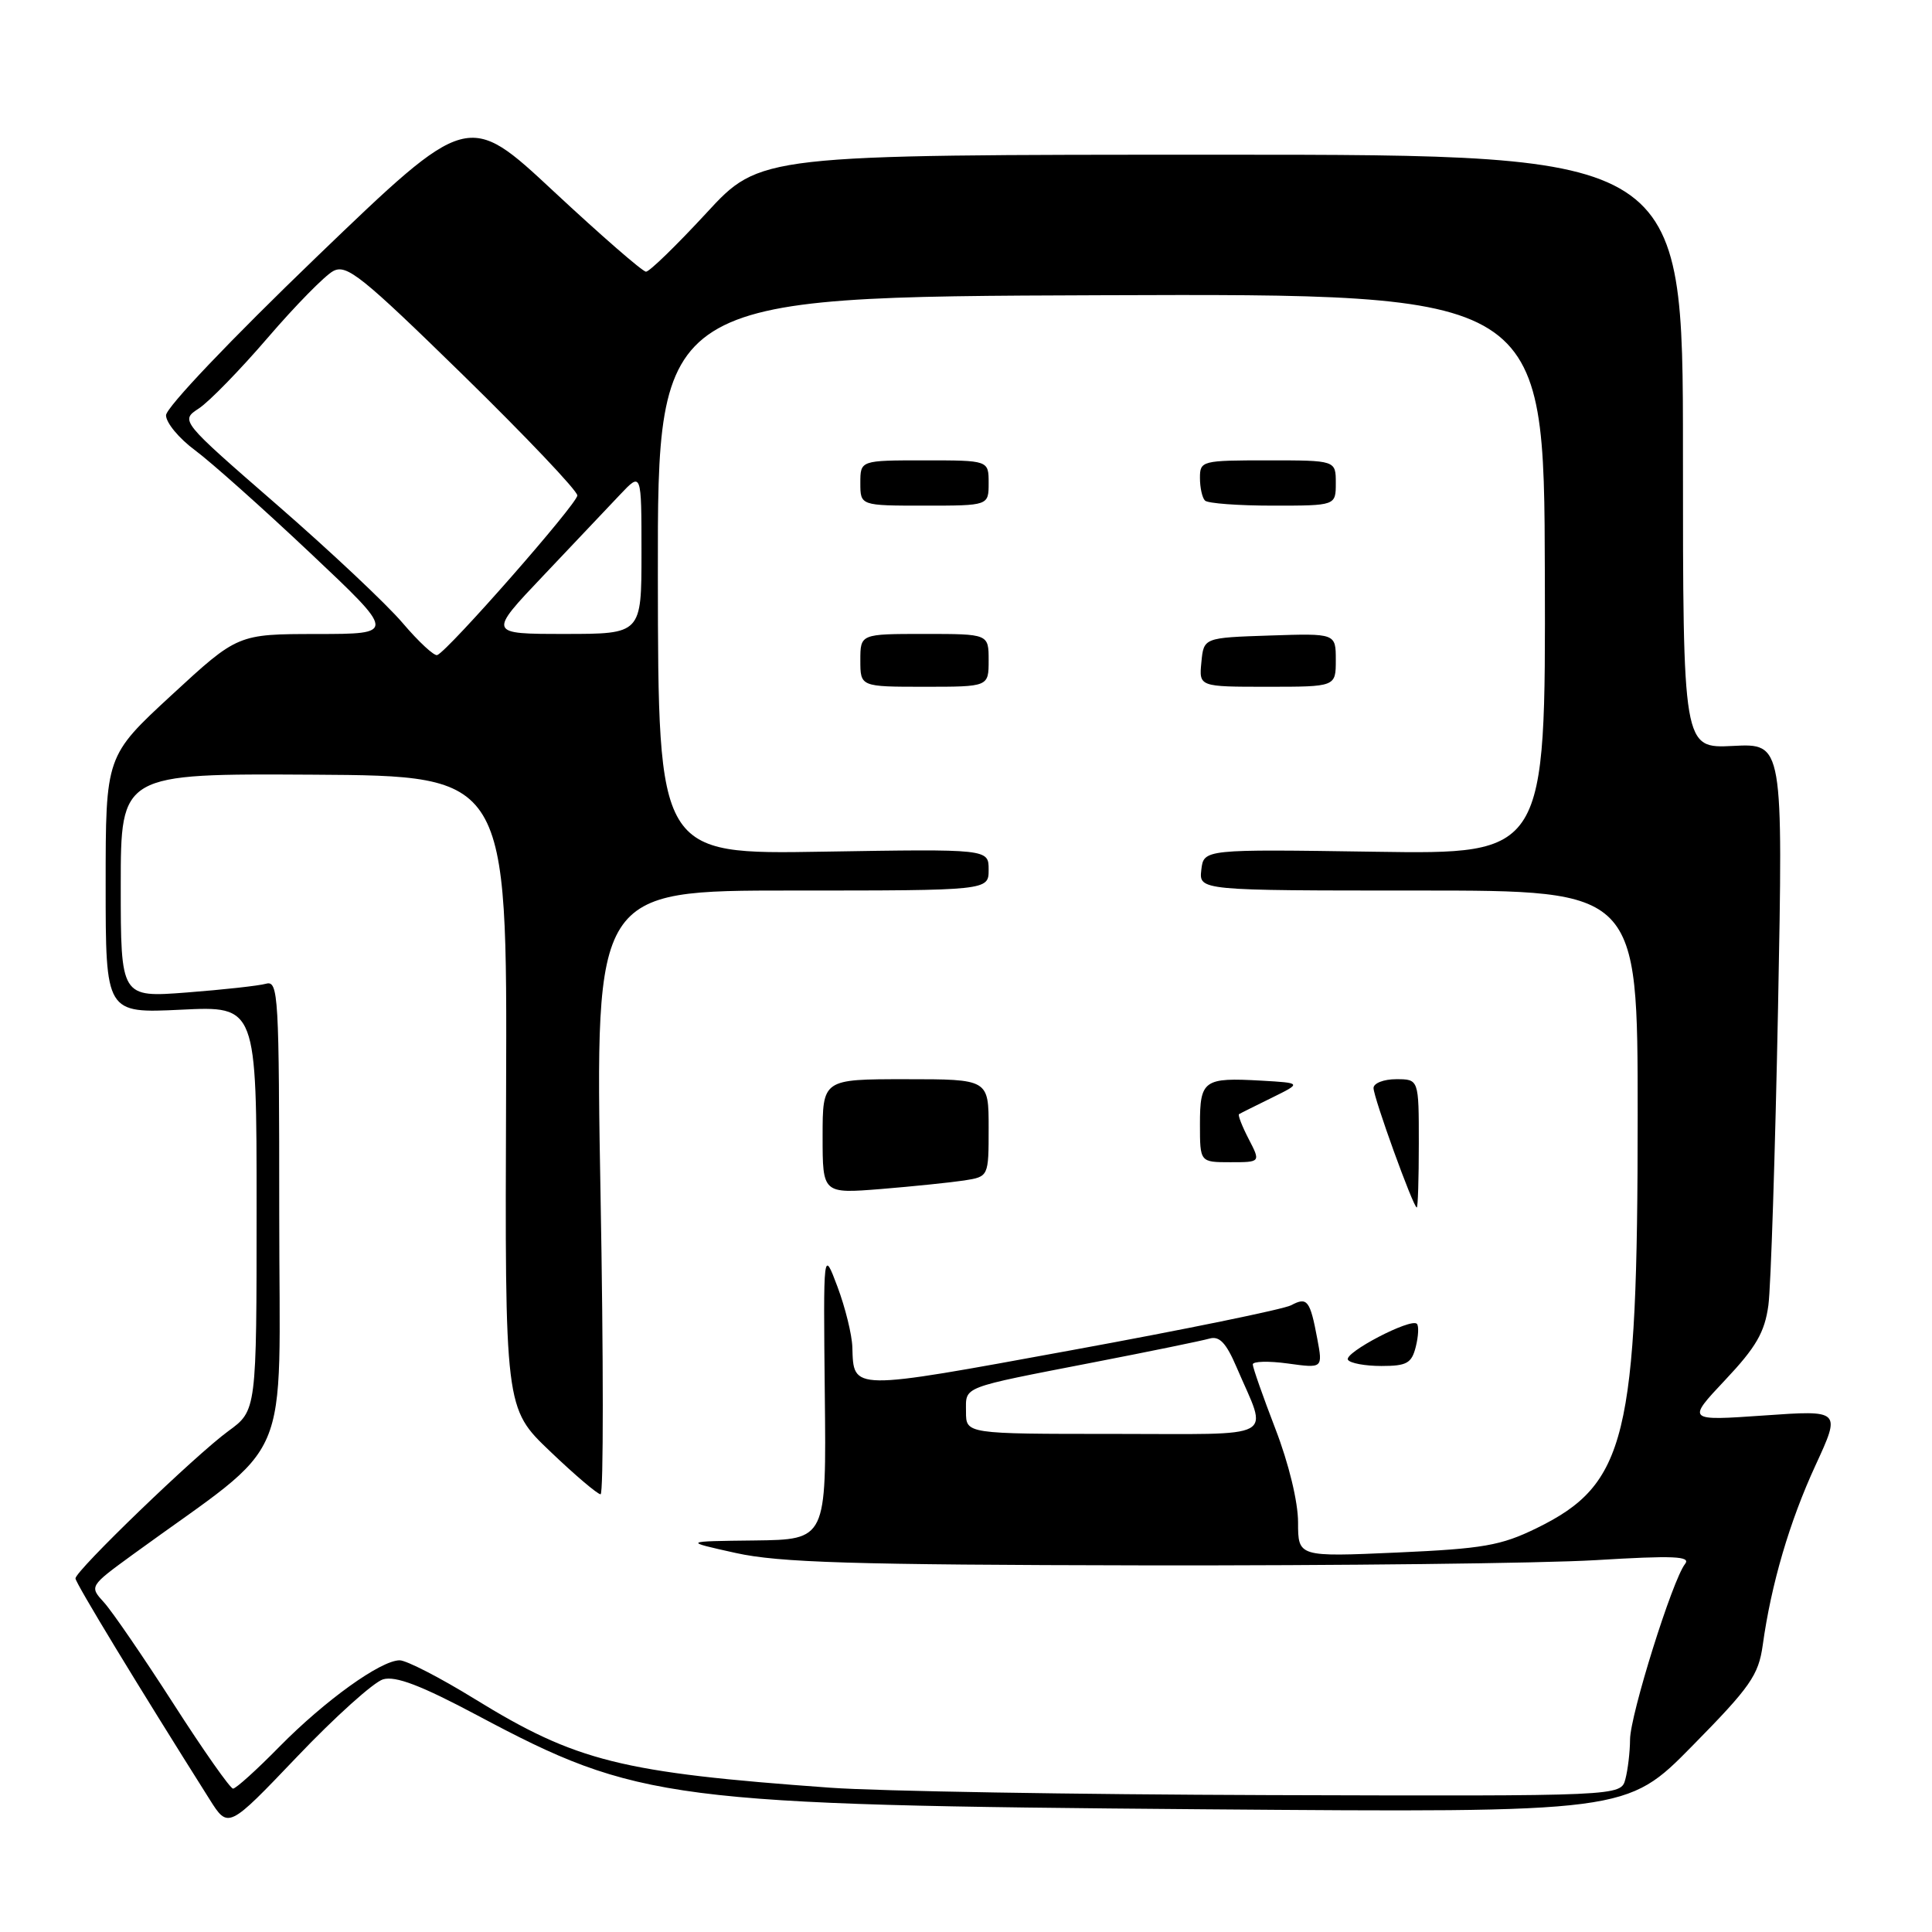 <?xml version="1.0" encoding="UTF-8" standalone="no"?>
<!DOCTYPE svg PUBLIC "-//W3C//DTD SVG 1.1//EN" "http://www.w3.org/Graphics/SVG/1.1/DTD/svg11.dtd" >
<svg xmlns="http://www.w3.org/2000/svg" xmlns:xlink="http://www.w3.org/1999/xlink" version="1.1" viewBox="0 0 256 256">
 <g >
 <path fill="currentColor"
d=" M 50.76 222.52 C 52.42 222.04 55.78 223.32 63.26 227.30 C 84.57 238.64 88.69 239.17 159.52 239.74 C 215.55 240.18 215.55 240.18 224.24 231.34 C 231.93 223.53 233.01 221.98 233.57 218.00 C 234.69 209.90 237.12 201.63 240.56 194.17 C 243.94 186.84 243.94 186.84 233.72 187.56 C 223.50 188.27 223.50 188.27 228.60 182.85 C 232.69 178.51 233.83 176.54 234.32 172.96 C 234.65 170.51 235.22 152.75 235.60 133.50 C 236.27 98.50 236.27 98.50 229.63 98.84 C 223.00 99.17 223.00 99.17 223.00 59.84 C 223.00 20.50 223.00 20.50 161.86 20.50 C 100.72 20.50 100.72 20.50 93.58 28.25 C 89.64 32.51 86.06 36.00 85.60 36.00 C 85.15 36.00 79.66 31.22 73.39 25.38 C 62.01 14.76 62.01 14.76 42.00 34.00 C 30.57 45.00 22.00 54.00 22.00 55.03 C 22.00 56.02 23.73 58.10 25.84 59.66 C 27.95 61.22 34.81 67.34 41.08 73.25 C 52.48 84.00 52.48 84.00 41.99 84.01 C 31.50 84.02 31.50 84.02 22.75 92.09 C 14.00 100.17 14.00 100.17 14.00 117.22 C 14.00 134.27 14.00 134.27 24.00 133.79 C 34.00 133.30 34.00 133.30 34.00 160.10 C 34.00 186.90 34.00 186.90 30.25 189.63 C 25.89 192.81 10.00 208.13 10.00 209.15 C 10.00 209.74 18.28 223.39 27.77 238.42 C 30.24 242.34 30.24 242.34 39.37 232.77 C 44.39 227.50 49.52 222.89 50.76 222.52 Z  M 110.00 236.88 C 82.27 234.88 76.37 233.41 62.88 225.11 C 58.32 222.30 53.85 220.00 52.96 220.00 C 50.46 220.00 43.07 225.31 37.03 231.44 C 34.03 234.50 31.26 237.00 30.88 237.00 C 30.51 237.00 26.95 231.94 22.98 225.75 C 19.00 219.56 14.87 213.53 13.79 212.34 C 11.83 210.19 11.83 210.19 17.66 205.94 C 39.18 190.28 37.00 195.36 37.00 160.84 C 37.00 131.82 36.89 129.90 35.25 130.35 C 34.29 130.62 29.56 131.14 24.75 131.51 C 16.00 132.18 16.00 132.18 16.00 117.34 C 16.00 102.50 16.00 102.50 41.60 102.65 C 67.21 102.81 67.21 102.81 67.06 144.71 C 66.90 186.60 66.90 186.60 72.88 192.30 C 76.16 195.44 79.18 198.00 79.58 198.00 C 79.97 198.00 79.97 180.00 79.57 158.00 C 78.85 118.00 78.85 118.00 104.93 118.00 C 131.00 118.00 131.00 118.00 131.00 115.24 C 131.00 112.49 131.00 112.49 109.10 112.85 C 87.21 113.22 87.21 113.22 87.17 76.28 C 87.13 39.33 87.13 39.33 145.87 39.12 C 204.61 38.91 204.61 38.91 204.70 76.05 C 204.80 113.20 204.80 113.20 182.15 112.86 C 159.50 112.52 159.50 112.52 159.18 115.26 C 158.87 118.00 158.87 118.00 187.93 118.00 C 217.00 118.00 217.00 118.00 217.00 147.75 C 217.00 190.55 215.50 196.67 203.61 202.49 C 198.88 204.80 196.54 205.21 185.10 205.72 C 172.00 206.30 172.00 206.30 172.00 201.71 C 172.00 199.02 170.77 193.92 169.00 189.34 C 167.35 185.05 166.00 181.21 166.00 180.79 C 166.00 180.38 168.09 180.32 170.64 180.67 C 175.28 181.31 175.28 181.31 174.55 177.41 C 173.59 172.29 173.22 171.81 171.09 172.95 C 170.10 173.48 156.98 176.17 141.93 178.92 C 112.56 184.30 113.12 184.31 112.94 178.50 C 112.89 176.85 112.00 173.25 110.97 170.50 C 109.09 165.50 109.09 165.50 109.29 184.75 C 109.50 204.00 109.50 204.00 100.00 204.12 C 90.50 204.23 90.50 204.23 97.50 205.78 C 103.24 207.05 112.98 207.35 151.50 207.42 C 177.35 207.46 204.30 207.15 211.39 206.73 C 221.77 206.10 224.09 206.20 223.28 207.23 C 221.62 209.31 216.00 227.26 215.99 230.50 C 215.98 232.15 215.70 234.51 215.37 235.75 C 214.77 238.00 214.77 238.00 168.13 237.86 C 142.49 237.78 116.33 237.34 110.00 236.88 Z  M 187.60 178.45 C 187.95 177.05 188.02 175.68 187.74 175.41 C 186.95 174.61 178.04 179.26 178.61 180.18 C 178.89 180.63 180.88 181.00 183.04 181.00 C 186.41 181.00 187.05 180.64 187.60 178.45 Z  M 188.00 151.50 C 188.00 143.00 188.00 143.00 185.00 143.00 C 183.35 143.00 182.00 143.53 182.00 144.17 C 182.00 145.43 187.27 160.00 187.73 160.00 C 187.88 160.00 188.00 156.18 188.00 151.50 Z  M 127.75 156.42 C 131.00 155.91 131.00 155.91 131.00 149.45 C 131.00 143.00 131.00 143.00 120.00 143.00 C 109.00 143.00 109.00 143.00 109.00 150.59 C 109.00 158.17 109.00 158.17 116.75 157.55 C 121.01 157.20 125.96 156.69 127.75 156.42 Z  M 165.45 150.91 C 164.57 149.21 164.00 147.73 164.18 147.63 C 164.35 147.52 166.30 146.55 168.50 145.47 C 172.50 143.50 172.50 143.50 167.12 143.19 C 159.51 142.76 159.00 143.12 159.00 148.97 C 159.00 154.00 159.00 154.00 163.03 154.00 C 167.05 154.00 167.05 154.00 165.45 150.91 Z  M 131.00 87.50 C 131.00 84.00 131.00 84.00 122.50 84.00 C 114.00 84.00 114.00 84.00 114.00 87.50 C 114.00 91.00 114.00 91.00 122.50 91.00 C 131.00 91.00 131.00 91.00 131.00 87.50 Z  M 177.00 87.46 C 177.00 83.92 177.00 83.92 168.25 84.21 C 159.50 84.50 159.50 84.50 159.19 87.75 C 158.87 91.00 158.87 91.00 167.94 91.00 C 177.00 91.00 177.00 91.00 177.00 87.46 Z  M 131.00 64.00 C 131.00 61.00 131.00 61.00 122.50 61.00 C 114.00 61.00 114.00 61.00 114.00 64.00 C 114.00 67.00 114.00 67.00 122.50 67.00 C 131.00 67.00 131.00 67.00 131.00 64.00 Z  M 177.00 64.00 C 177.00 61.00 177.00 61.00 168.00 61.00 C 159.24 61.00 159.00 61.06 159.00 63.33 C 159.00 64.62 159.30 65.97 159.67 66.33 C 160.03 66.70 164.08 67.00 168.67 67.00 C 177.00 67.00 177.00 67.00 177.00 64.00 Z  M 128.00 187.07 C 128.00 183.64 127.11 183.98 145.00 180.50 C 152.43 179.06 159.29 177.65 160.26 177.37 C 161.58 176.99 162.47 177.93 163.86 181.18 C 168.03 190.93 169.75 190.00 147.57 190.00 C 128.00 190.00 128.00 190.00 128.00 187.07 Z  M 53.36 82.56 C 51.24 80.06 43.74 73.01 36.69 66.88 C 23.88 55.74 23.88 55.74 26.35 54.12 C 27.71 53.23 31.82 49.01 35.48 44.75 C 39.15 40.48 43.05 36.51 44.15 35.92 C 45.93 34.97 47.89 36.54 61.33 49.67 C 69.67 57.83 76.50 65.02 76.50 65.65 C 76.50 66.74 59.44 86.18 57.94 86.80 C 57.54 86.96 55.48 85.05 53.36 82.56 Z  M 72.02 76.25 C 76.06 71.99 80.64 67.16 82.18 65.52 C 85.00 62.54 85.00 62.54 85.00 73.27 C 85.00 84.00 85.00 84.00 74.83 84.00 C 64.66 84.00 64.66 84.00 72.02 76.25 Z "/>
</g>
</svg>